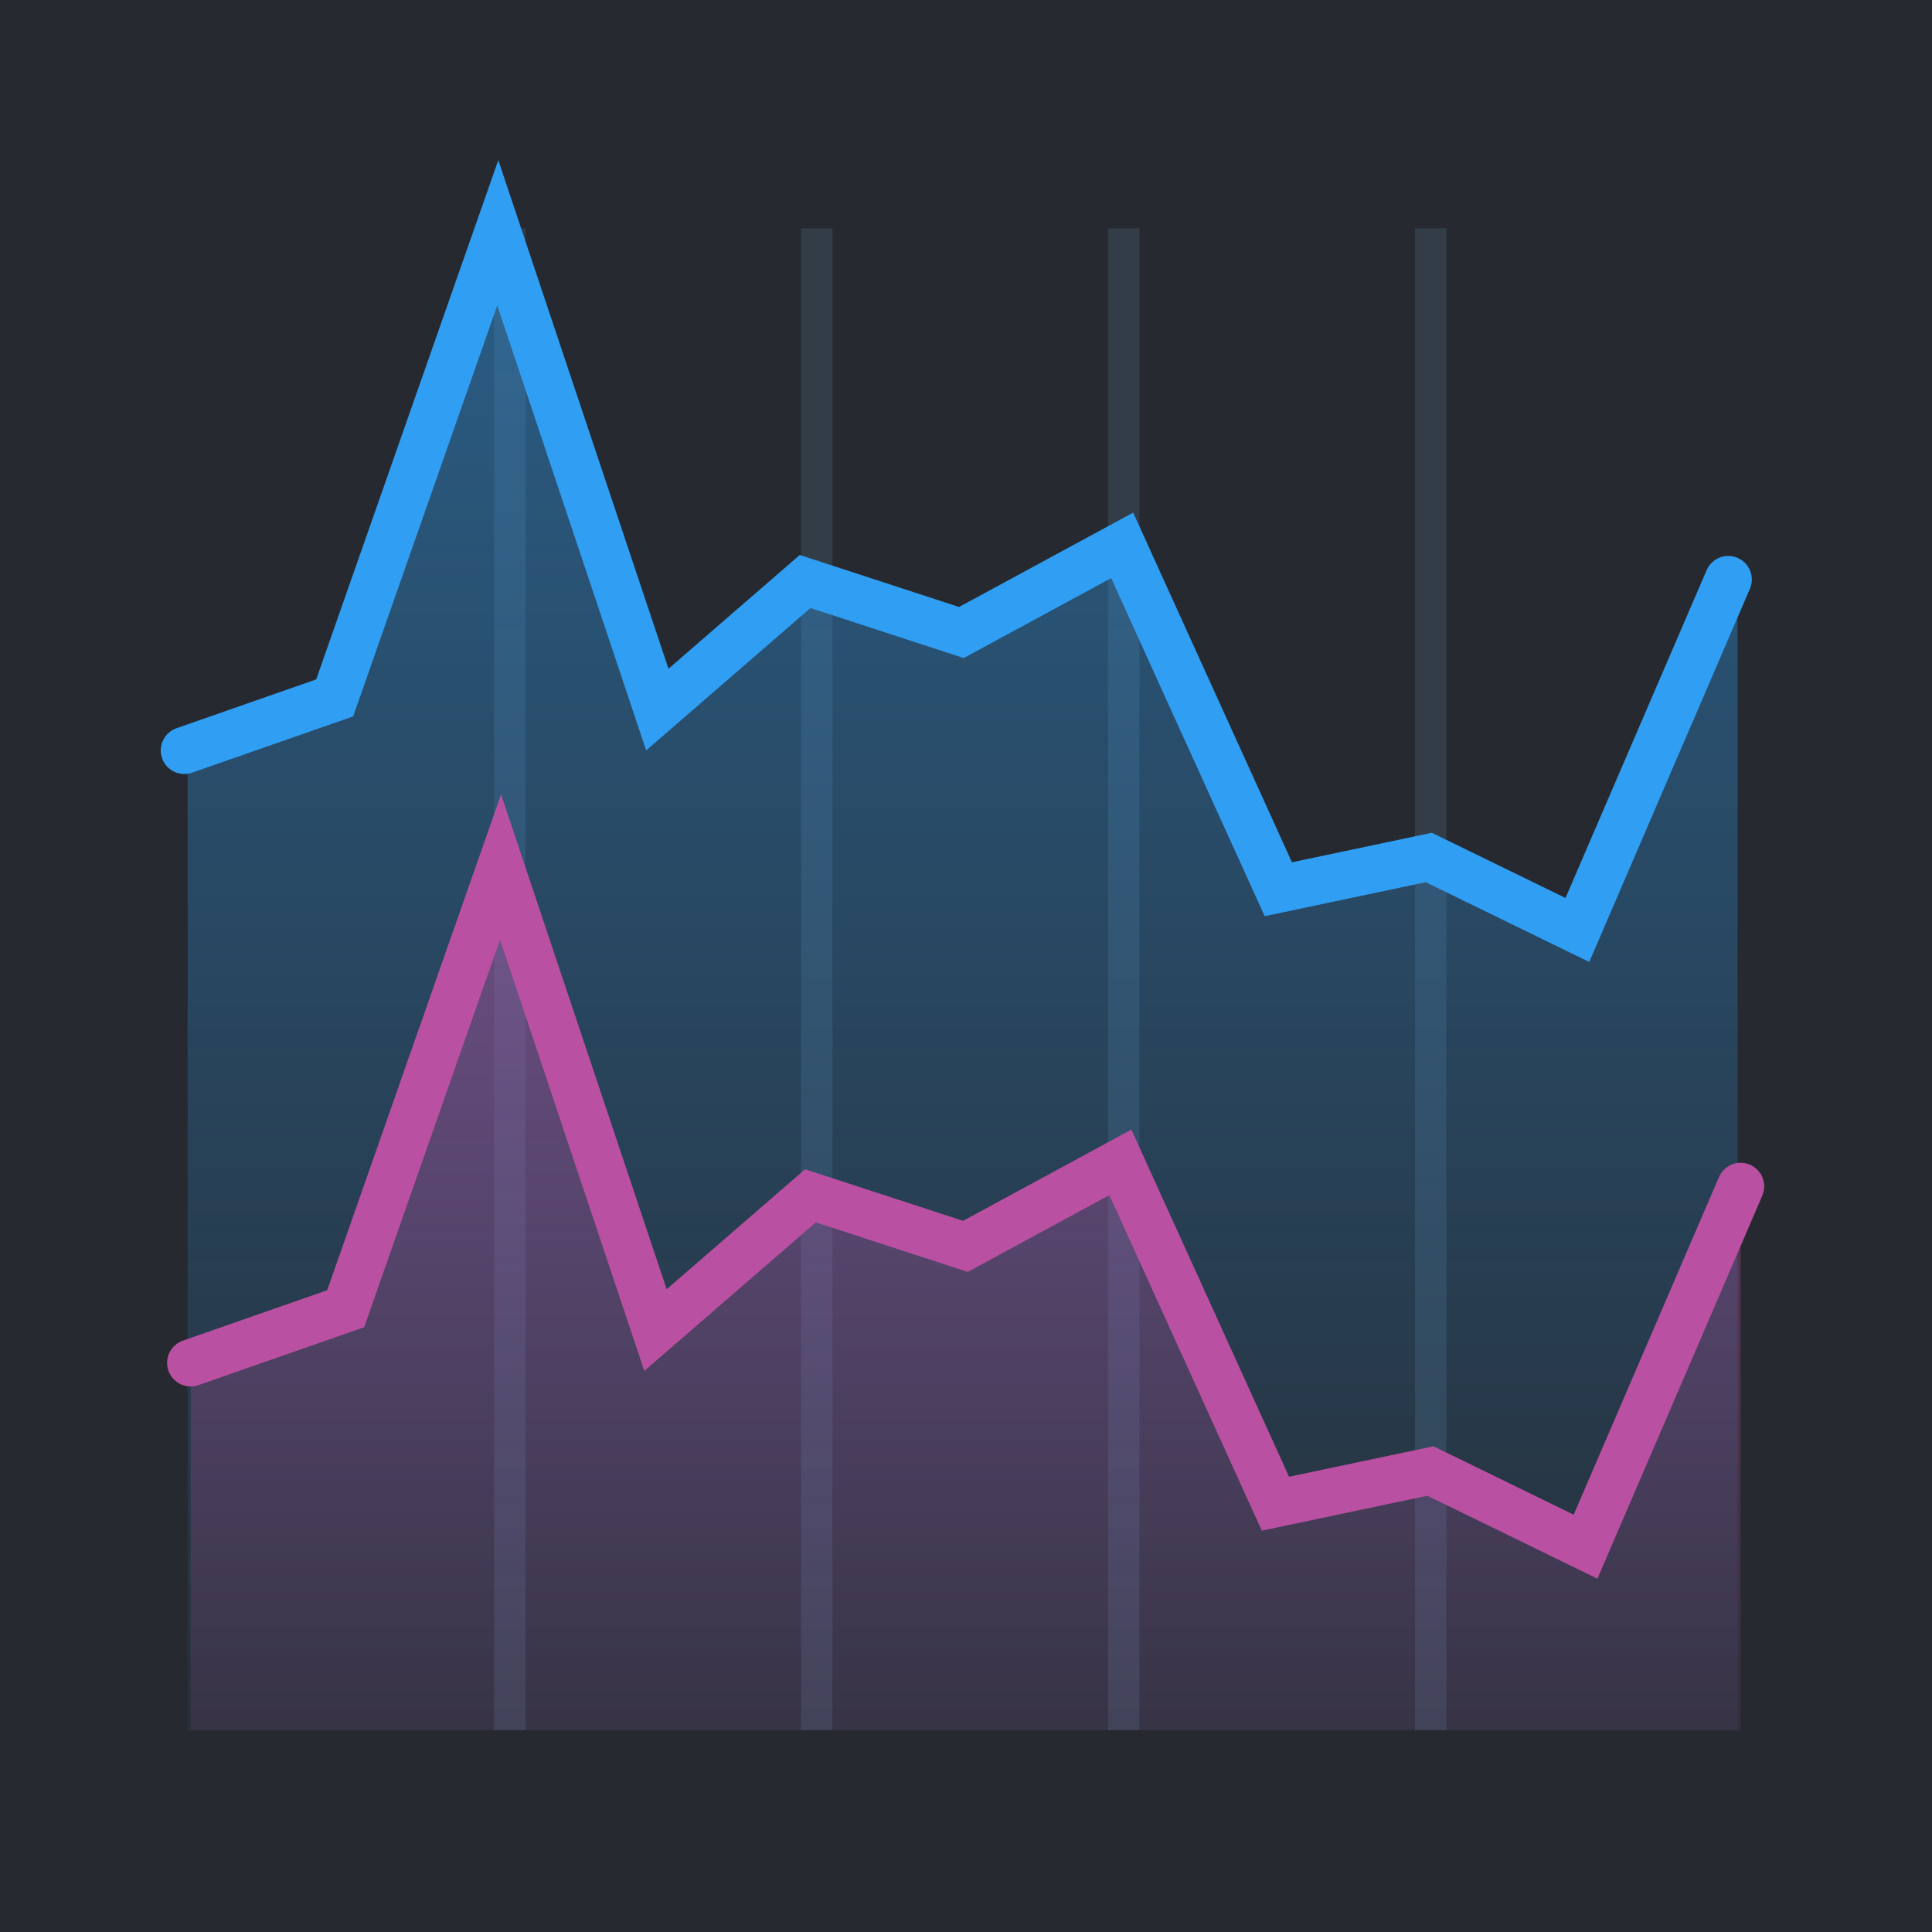 <svg xmlns="http://www.w3.org/2000/svg" xmlns:xlink="http://www.w3.org/1999/xlink" viewBox="0 0 123 123">
  <defs>
    <style>
      .a {
        fill: #262a30;
      }

      .b, .d, .f {
        fill: none;
        stroke-miterlimit: 10;
      }

      .b {
        stroke: #333d48;
        stroke-width: 2px;
      }

      .c {
        fill: url(#a);
      }

      .d {
        stroke: #2f9ef3;
      }

      .d, .f {
        stroke-linecap: round;
        stroke-width: 3px;
      }

      .e {
        fill: url(#b);
      }

      .f {
        stroke: #ba50a1;
      }
    </style>
    <linearGradient id="a" x1="61.287" y1="-0.212" x2="61.287" y2="121.845" gradientUnits="userSpaceOnUse">
      <stop offset="0" stop-color="#2f9ef3" stop-opacity="0.5"/>
      <stop offset="1" stop-color="#2f9ef3" stop-opacity="0"/>
    </linearGradient>
    <linearGradient id="b" x1="61.478" y1="50.205" x2="61.478" y2="127.215" gradientUnits="userSpaceOnUse">
      <stop offset="0" stop-color="#ba50a1" stop-opacity="0.5"/>
      <stop offset="1" stop-color="#ba50a1" stop-opacity="0"/>
    </linearGradient>
  </defs>
  <title>Artboard 4</title>
  <rect class="a" x="-0.5" width="124" height="123"/>
  <line class="b" x1="32.458" y1="14.536" x2="32.458" y2="110.147"/>
  <line class="b" x1="52" y1="14.536" x2="52" y2="110.147"/>
  <line class="b" x1="71.542" y1="14.536" x2="71.542" y2="110.147"/>
  <line class="b" x1="91.084" y1="14.536" x2="91.084" y2="110.147"/>
  <g>
    <g>
      <polygon class="c" points="11.948 48.391 21.815 44.944 31.676 16.822 41.541 46.299 51.406 37.752 61.27 40.972 71.137 35.624 81.009 57.355 90.876 55.272 100.751 60.09 110.625 37.152 110.625 110.146 110.624 110.147 11.948 110.147 11.948 48.391"/>
      <polyline class="d" points="11.734 47.777 21.307 44.432 31.691 14.822 41.849 45.174 51.258 37.02 61.206 40.269 71.442 34.72 81.384 56.613 90.961 54.592 100.424 59.207 110.029 36.894"/>
    </g>
    <polygon class="e" points="12.139 86.767 22.007 83.32 31.867 55.201 41.732 84.677 51.597 76.131 61.461 79.35 71.328 74.002 81.2 95.733 91.067 93.65 100.943 98.469 110.817 75.529 110.817 110.146 110.815 110.147 12.139 110.147 12.139 86.767"/>
    <polyline class="f" points="12.139 86.767 22.007 83.32 31.867 55.201 41.732 84.677 51.597 76.131 61.461 79.35 71.328 74.002 81.2 95.733 91.067 93.65 100.943 98.469 110.817 75.529"/>
  </g>
</svg>
